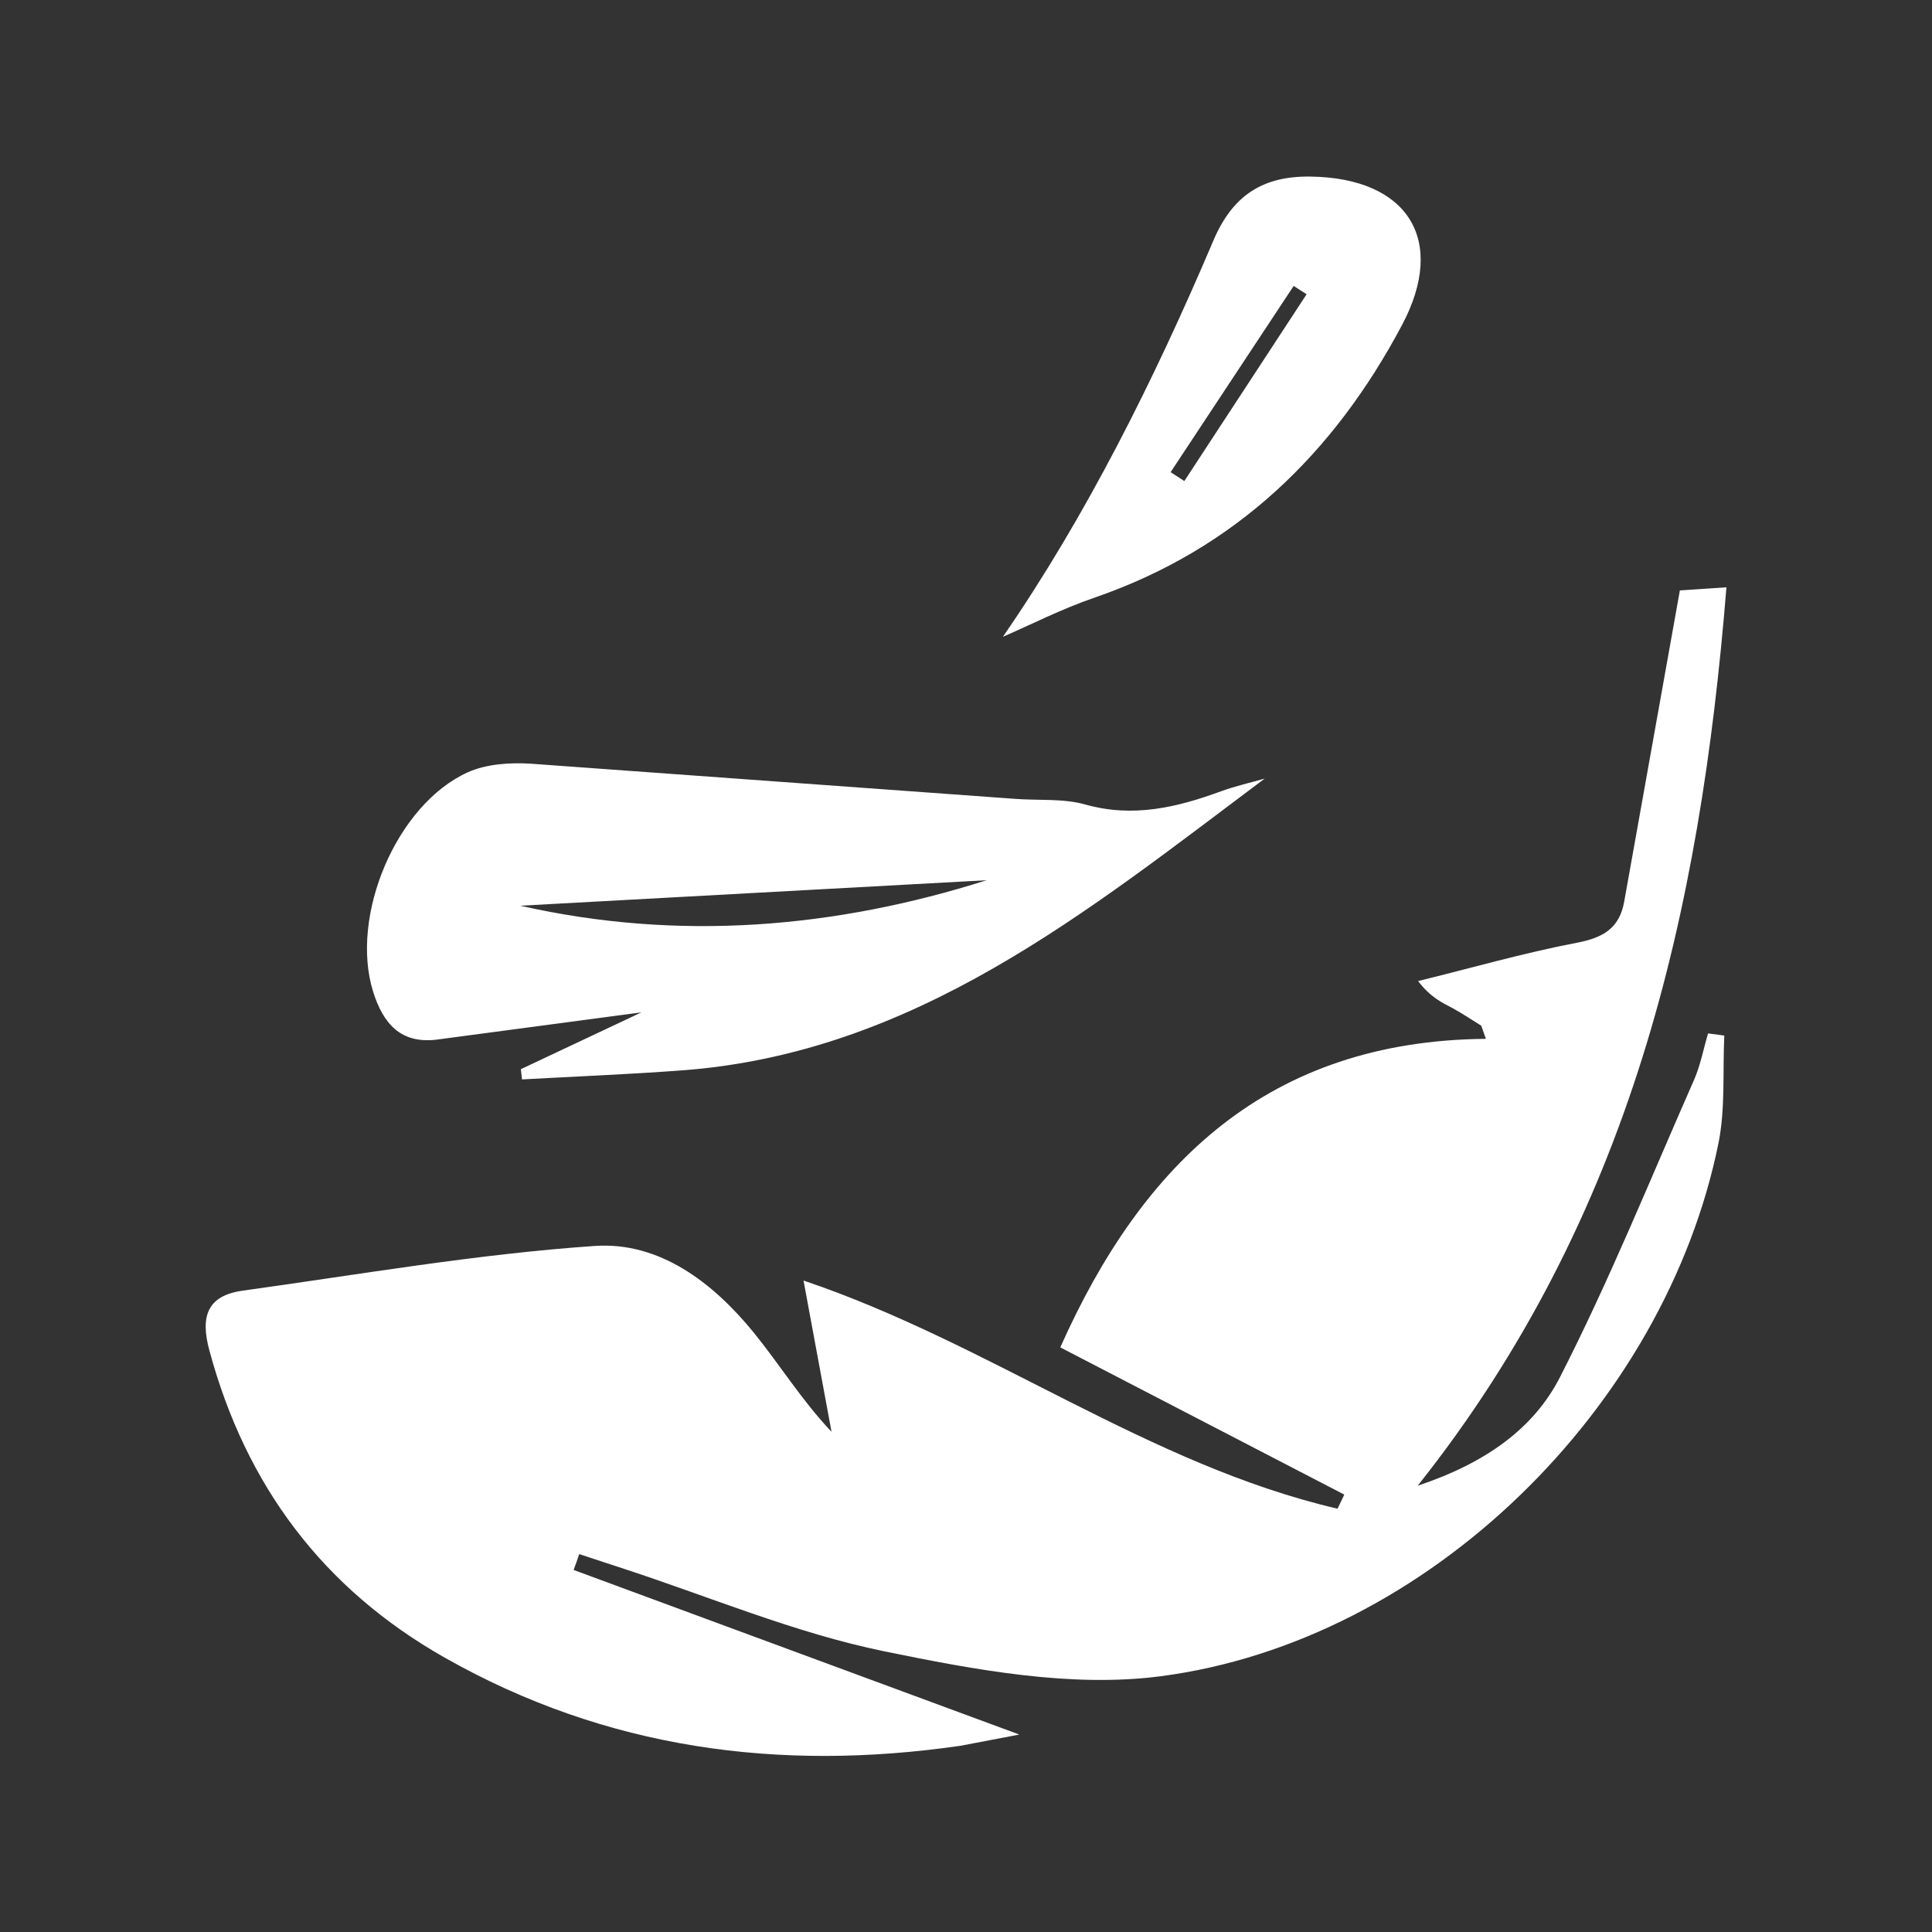<svg xmlns="http://www.w3.org/2000/svg" viewBox="0 0 100 100"  fill="#fff" xmlns:v="https://vecta.io/nano"><rect x="0" y="0" width="100" height="100" fill="#333333" stroke="none"/><path d="M29.69 81.26l23.07 8.52-3.04.58c-9.39 1.36-18.35.17-26.7-4.56-6.3-3.57-10.29-8.9-12.18-15.89-.49-1.8-.1-2.86 1.75-3.11 6.06-.84 12.1-1.89 18.19-2.31 3.35-.23 6.12 1.89 8.23 4.48 1.35 1.66 2.47 3.49 4.03 5.14l-1.45-7.83c9.66 3.26 17.85 9.53 27.64 11.81.12-.24.23-.48.35-.73l-14.7-7.62c4.26-9.56 10.79-15.87 22.03-15.97l-.24-.68c-.49-.3-.97-.63-1.47-.9-.56-.3-1.14-.55-1.8-1.41 2.73-.67 5.44-1.45 8.2-1.98 1.37-.26 2.22-.74 2.47-2.14l2.88-16.1 2.41-.16C88 47.24 84.44 62.97 73.38 76.9c3.57-1.19 6.03-3 7.37-5.63 2.56-5.01 4.67-10.24 6.94-15.39.33-.76.48-1.59.72-2.39l.84.11c-.09 1.85.06 3.76-.3 5.56-2.77 13.68-15.05 25.79-28.86 27.6-4.65.61-9.64-.33-14.33-1.29-4.63-.95-9.07-2.84-13.59-4.31l-2.19-.72c-.09.28-.19.55-.29.82zm-2.73-25.92l6.24-2.94-10.59 1.41c-1.86.23-2.78-.82-3.3-2.49-1.21-3.89 1.19-9.67 4.91-11.35.96-.43 2.19-.51 3.27-.44l25.07 1.82c1.21.09 2.47-.03 3.61.29 2.48.7 4.76.15 7.05-.69.74-.27 1.51-.44 2.24-.65-9.18 6.87-18.13 14.24-30.26 15.11-2.72.2-5.45.31-8.18.46l-.06-.53zm-.03-8.46c8.23 1.86 16.31 1.16 24.14-1.32l-24.14 1.32zm24.98-13.92c4.31-6.25 7.82-13.28 10.9-20.52 1-2.35 2.58-3.34 5.03-3.3 5.02.07 7.07 3.27 4.73 7.68-3.53 6.65-8.62 11.59-15.88 14.1-1.73.59-3.39 1.44-4.78 2.04zm15.72-17.73l-.67-.43-6.37 9.64c.24.15.47.3.71.46l6.33-9.67z"/></svg>